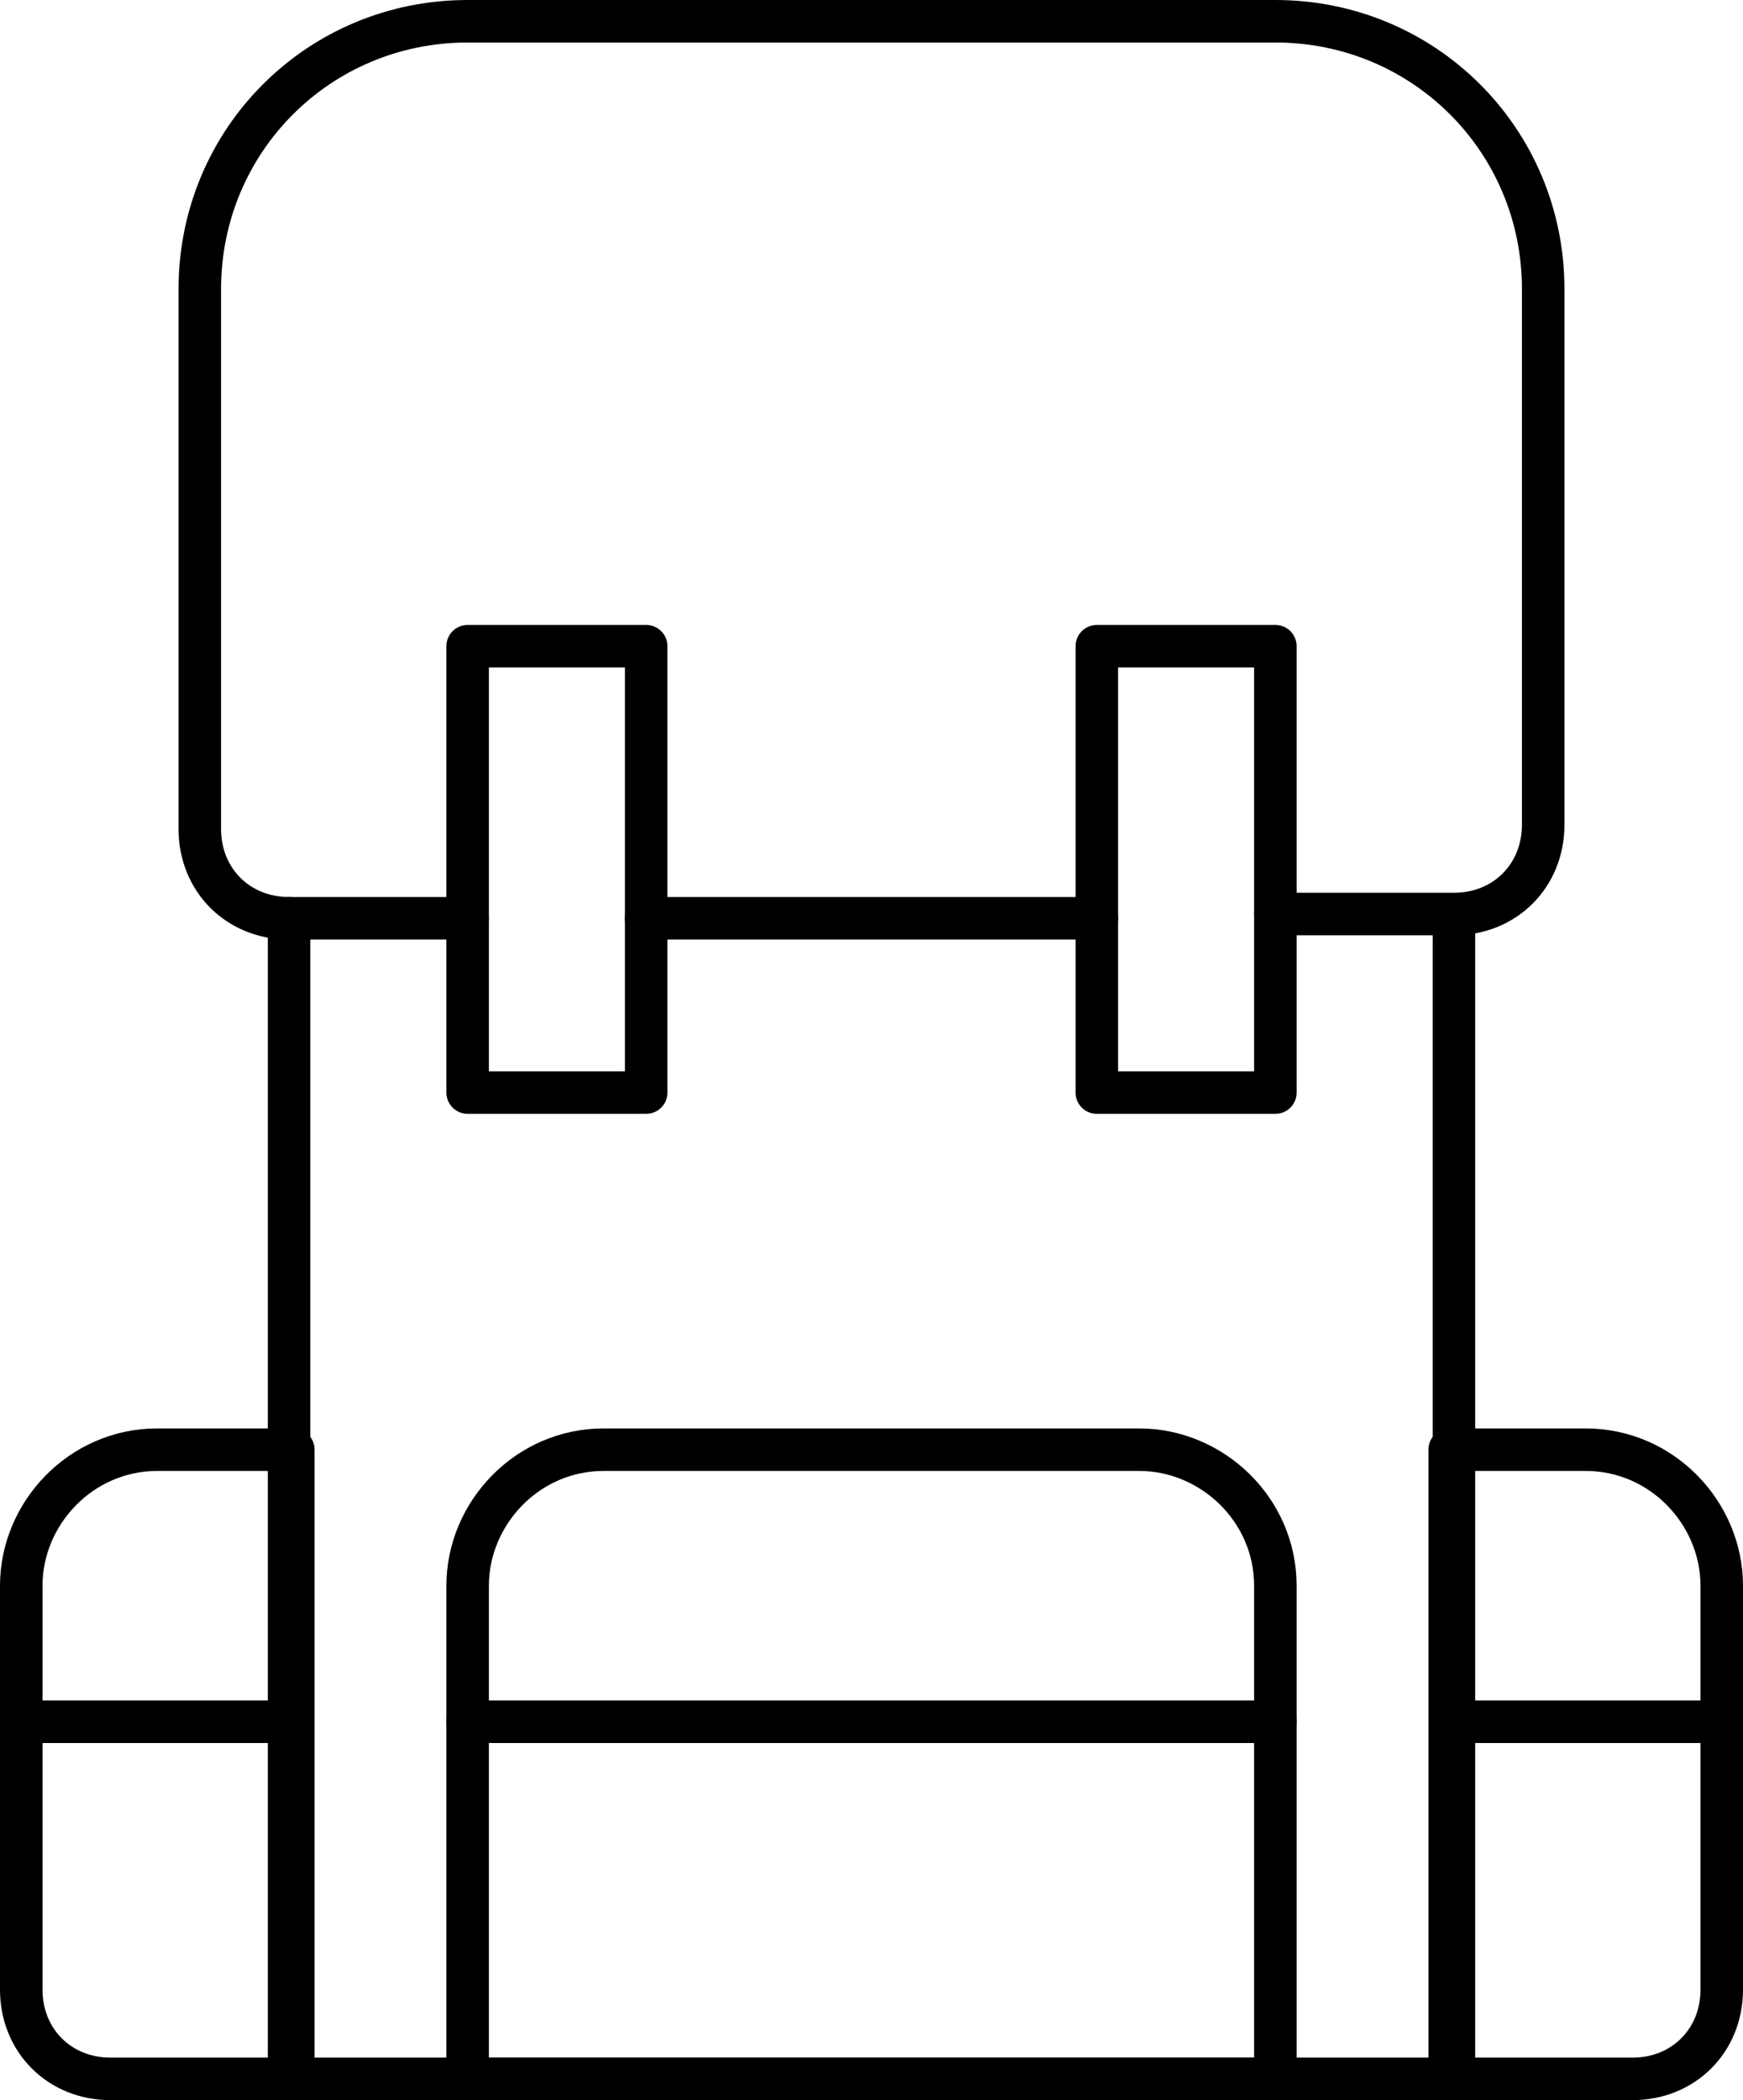 <svg id="Layer_1" xmlns="http://www.w3.org/2000/svg" viewBox="0 0 41 49.4">
  <style>
    .st0{fill:none;stroke:#000000;stroke-linecap:round;stroke-linejoin:round;stroke-miterlimit:10;}
  </style>
  <path class="st0" d="M6.8 48.9H2.6c-1.2 0-2.1-.9-2.1-2.1v-9.5c0-1.7 1.4-3.2 3.2-3.2h3.2v14.8z"/>
  <path class="st0" d="M34.2 48.9h4.2c1.2 0 2.1-.9 2.1-2.1v-9.5c0-1.7-1.4-3.2-3.2-3.2h-3.2v14.8z"/>
  <path class="st0" d="M30 48.9H11V37.3c0-1.7 1.4-3.2 3.2-3.2h12.6c1.7 0 3.2 1.4 3.2 3.2v11.6z"/>
  <path class="st0" d="M34.2 21.6v27.3H6.8V21.6"/>
  <path class="st0" d="M15.2 21.6h10.6"/>
  <path class="st0" d="M11 15.2h4.2v10.5H11z"/>
  <path class="st0" d="M25.8 15.2H30v10.5h-4.2z"/>
  <path class="st0" d="M11 40.5h19"/>
  <path class="st0" d="M.5 40.5h6.3"/>
  <path class="st0" d="M34.2 40.5h6.3"/>
  <path class="st0" d="M11 21.6H6.8c-1.2 0-2.1-.9-2.1-2.1V6.8C4.7 3.3 7.5.5 11 .5h19c3.5 0 6.3 2.8 6.3 6.3v12.6c0 1.2-.9 2.1-2.1 2.1H30"/>
</svg>
